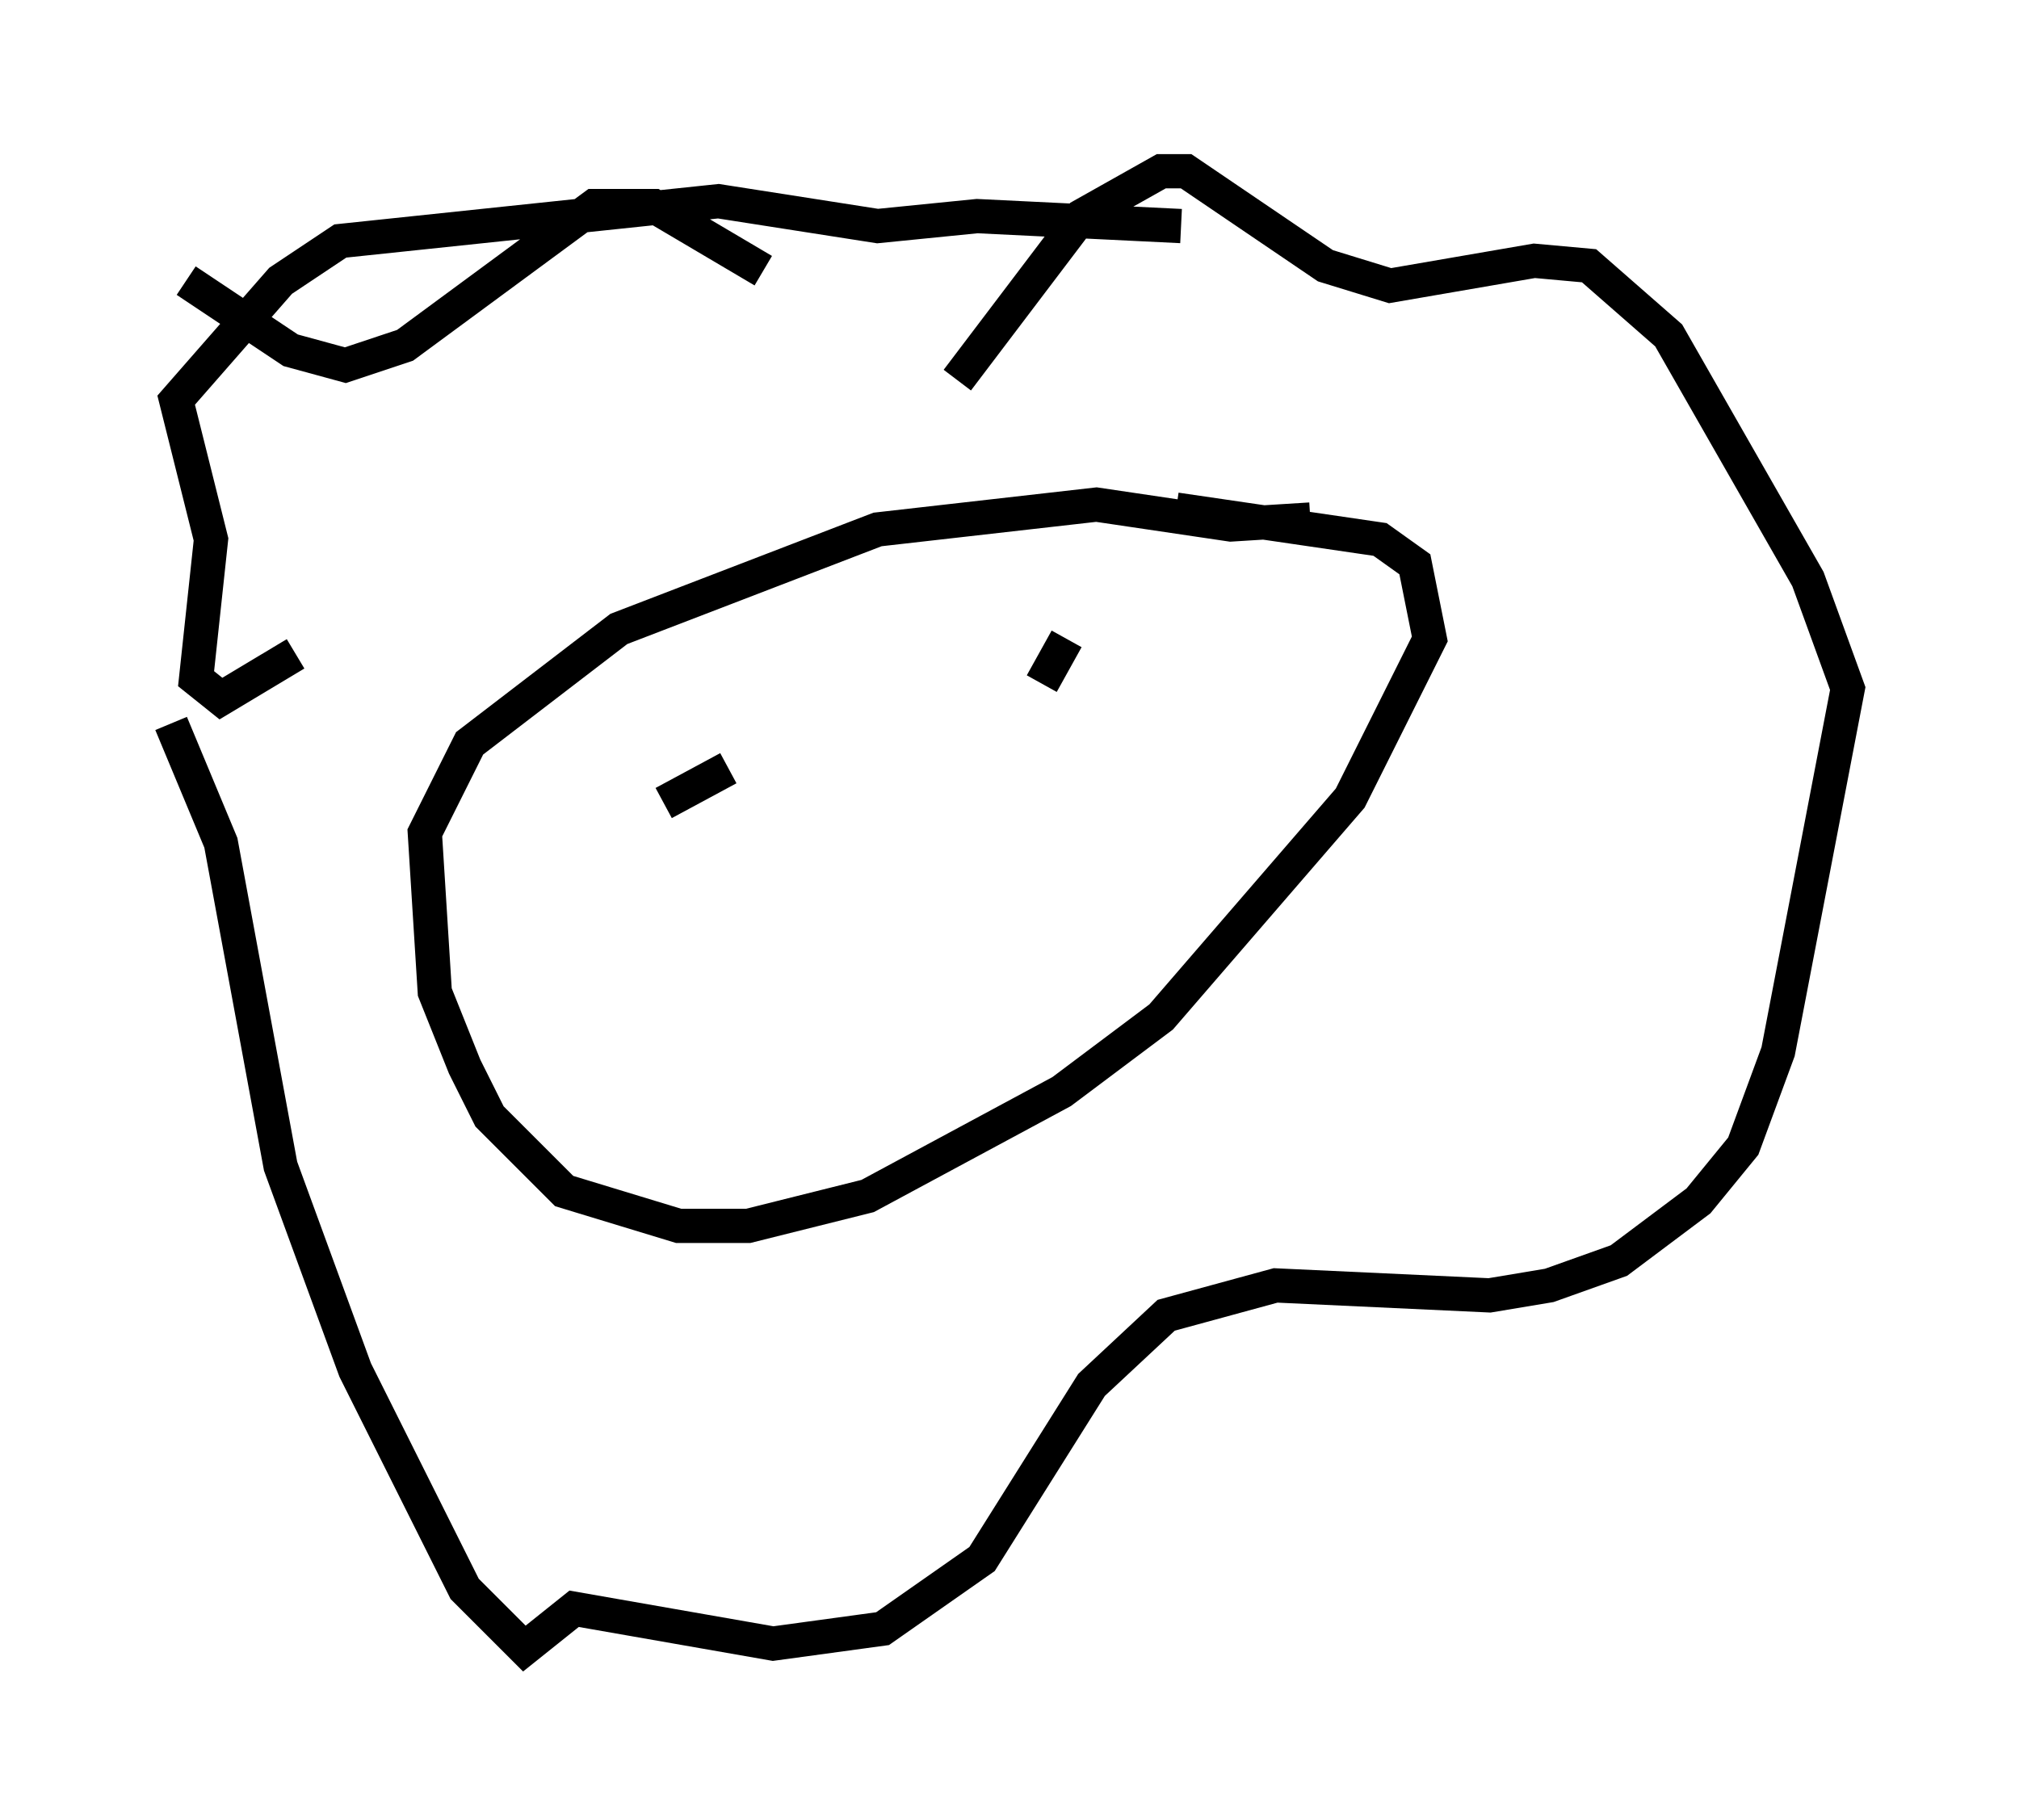 <?xml version="1.0" encoding="utf-8" ?>
<svg baseProfile="full" height="53.14" version="1.1" width="58.95" xmlns="http://www.w3.org/2000/svg" xmlns:ev="http://www.w3.org/2001/xml-events" xmlns:xlink="http://www.w3.org/1999/xlink"><defs /><rect fill="white" height="53.14" width="58.95" x="0" y="0" /><path d="M7.179, 20.251 m-0.581, -2.615 m-1.162, -9.441 l3.05, 2.034 1.598, 0.436 l1.743, -0.581 5.52, -4.067 l1.743, 0.0 3.196, 1.888 m5.665, 3.196 l3.631, -4.793 2.324, -1.307 l0.726, 0.0 4.067, 2.76 l1.888, 0.581 4.212, -0.726 l1.598, 0.145 2.324, 2.034 l4.067, 7.117 1.162, 3.196 l-2.034, 10.603 -1.017, 2.76 l-1.307, 1.598 -2.324, 1.743 l-2.034, 0.726 -1.743, 0.291 l-6.246, -0.291 -3.196, 0.872 l-2.179, 2.034 -3.196, 5.084 l-2.905, 2.034 -3.196, 0.436 l-5.81, -1.017 -1.453, 1.162 l-1.743, -1.743 -3.196, -6.391 l-2.179, -5.955 -1.743, -9.441 l-1.453, -3.486 m33.263, -5.955 l-2.324, 0.145 -3.922, -0.581 l-6.391, 0.726 -7.553, 2.905 l-4.358, 3.341 -1.307, 2.615 l0.291, 4.648 0.872, 2.179 l0.726, 1.453 2.179, 2.179 l3.341, 1.017 2.034, 0.0 l3.486, -0.872 5.665, -3.05 l2.905, -2.179 5.52, -6.391 l2.324, -4.648 -0.436, -2.179 l-1.017, -0.726 -5.955, -0.872 m-25.709, 4.212 l-2.179, 1.307 -0.726, -0.581 l0.436, -4.067 -1.017, -4.067 l3.05, -3.486 1.743, -1.162 l11.039, -1.162 4.648, 0.726 l2.905, -0.291 5.955, 0.291 m-15.106, 16.849 l1.888, -1.017 m9.877, -3.777 l-0.726, 1.307 " fill="none" stroke="black" stroke-width="1" /></svg>